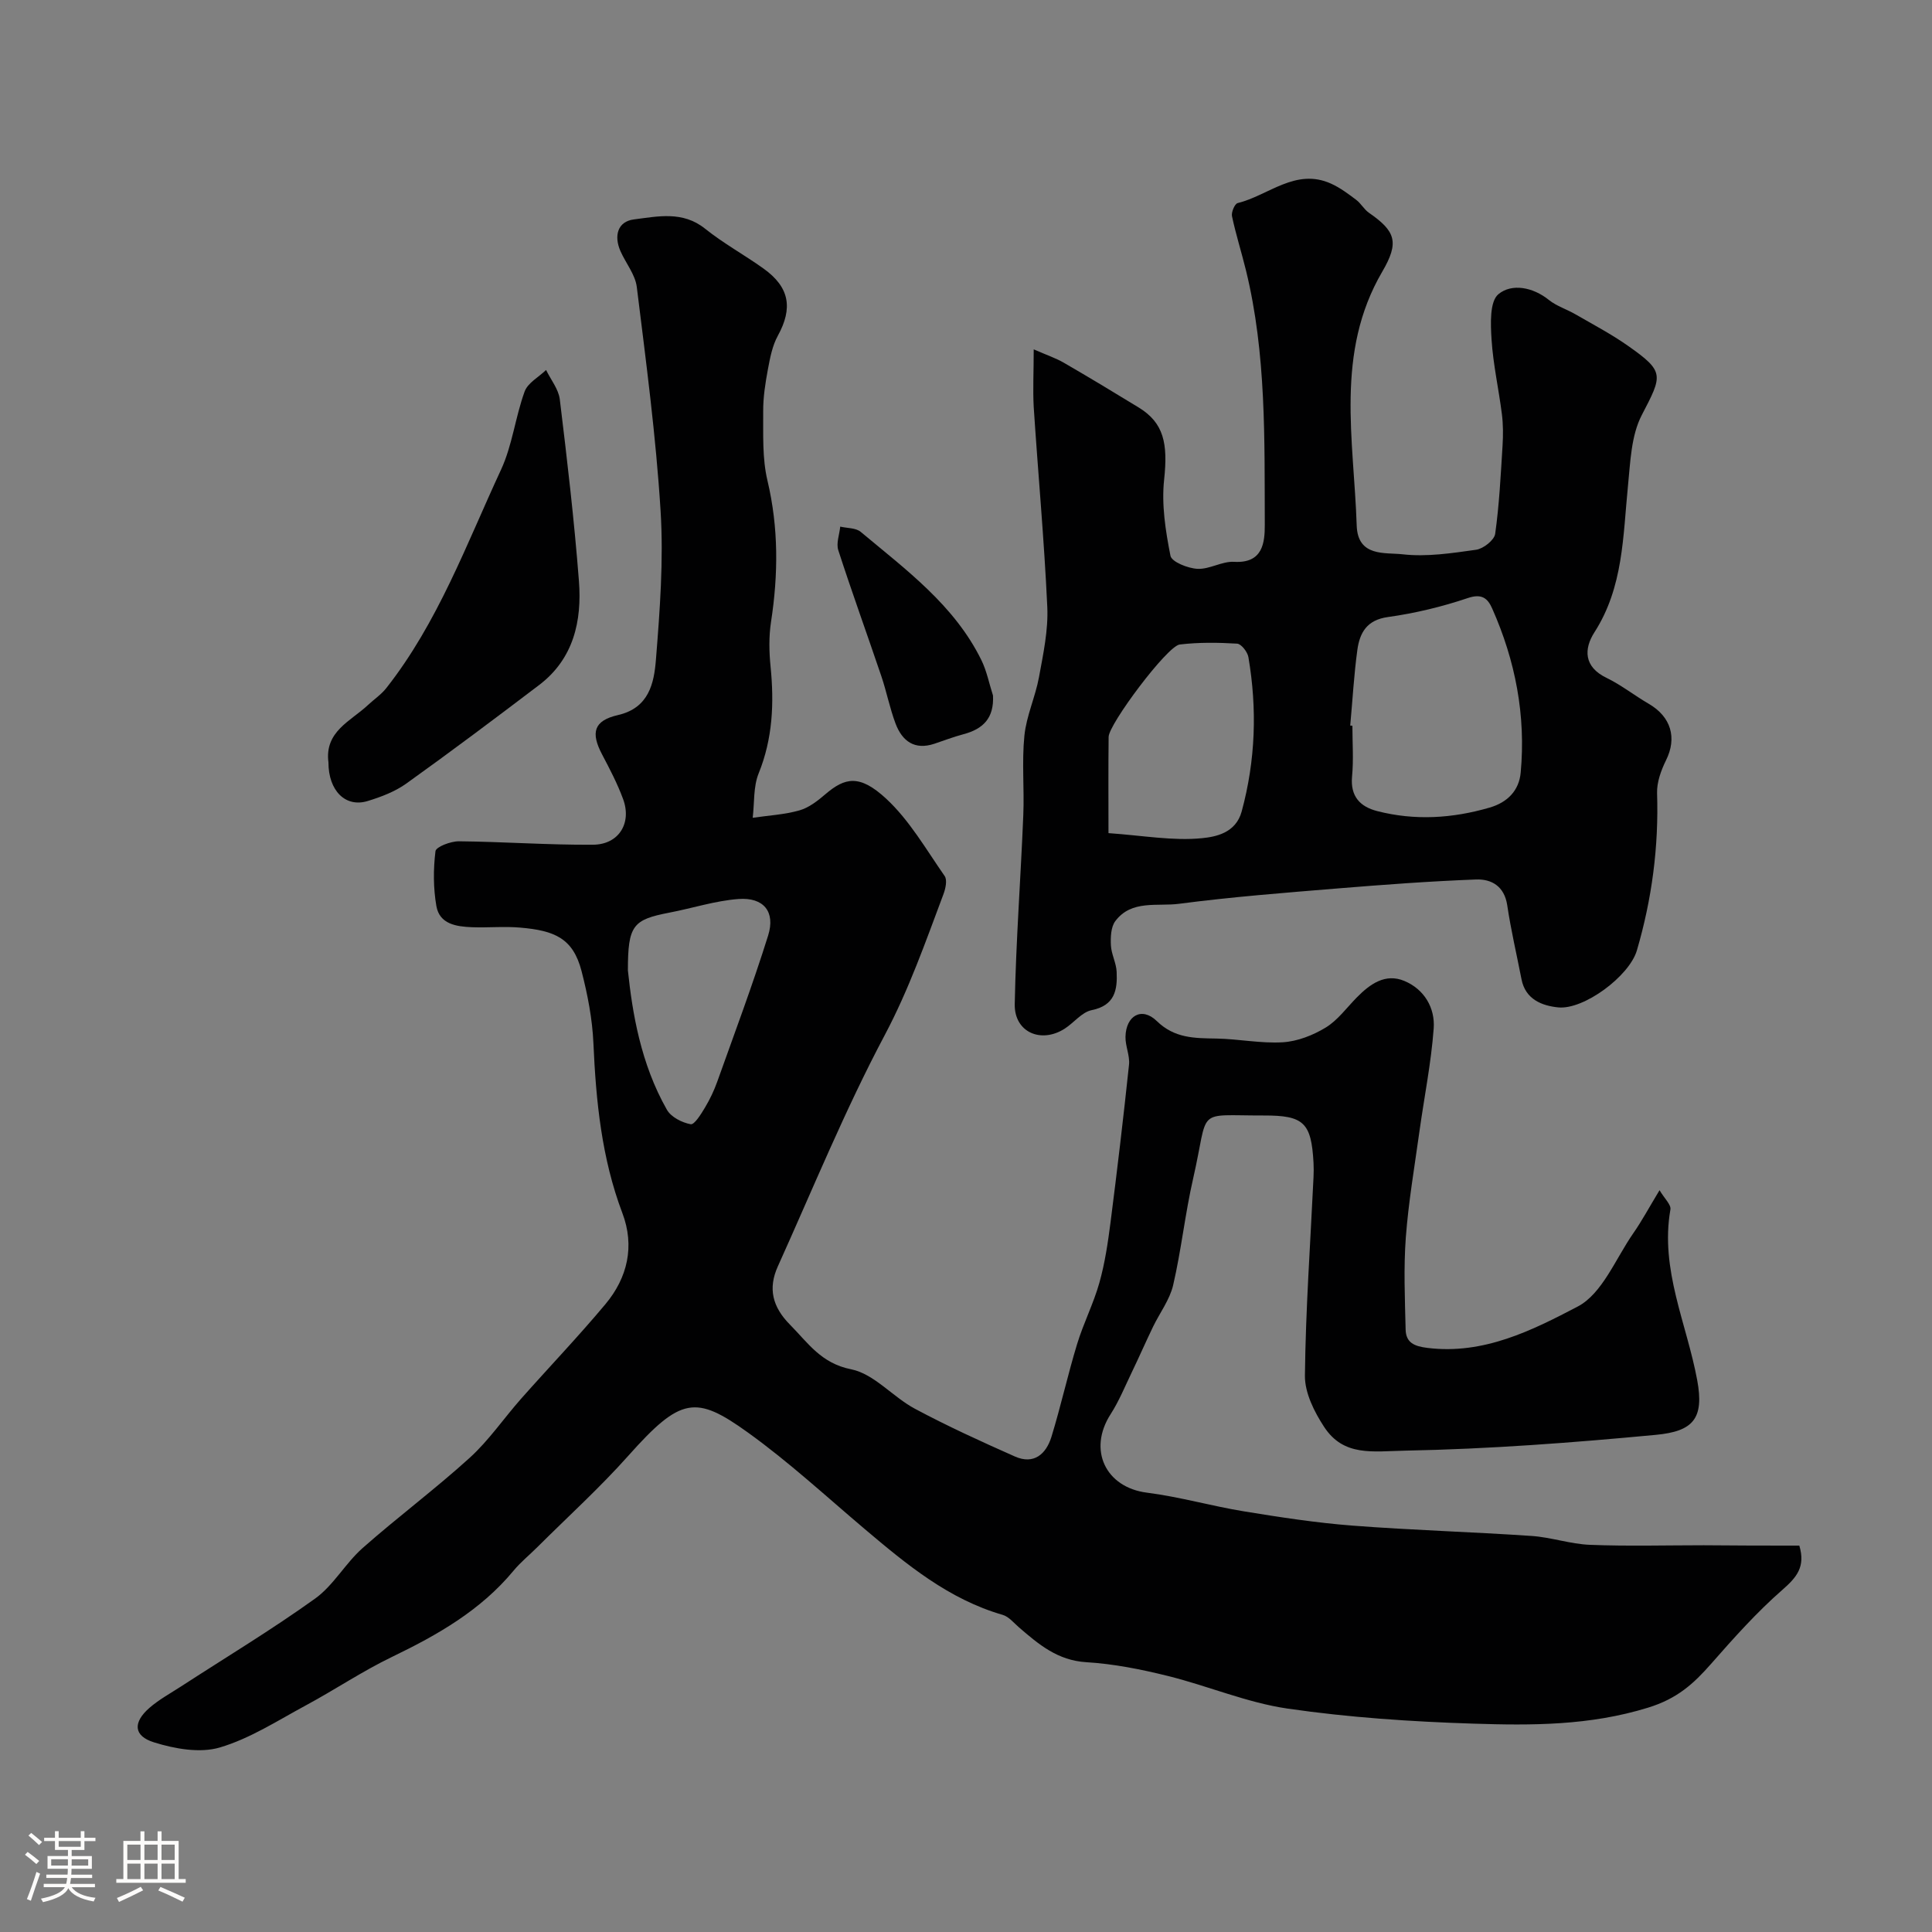 <svg enable-background="new 0 0 400 400" viewBox="0 0 400 400" xmlns="http://www.w3.org/2000/svg"><rect x="0" y="0" width="400" height="400" fill="#808080" stroke="none"/><path d="m5.17 384 .55-.58c.85.61 1.65 1.24 2.4 1.87l-.59.64c-.83-.73-1.62-1.38-2.36-1.93m1.22 9.53-.82-.34c.71-1.76 1.37-3.64 1.98-5.63.24.13.5.25.76.36-.6 1.67-1.24 3.54-1.92 5.61m-.5-13.5.57-.54c.56.44 1.31 1.06 2.26 1.87l-.64.64c-.68-.66-1.41-1.32-2.19-1.97m3.25.46h2.24v-1.36h.77v1.36h4.57v-1.36h.76v1.36h2.28v.69h-2.28v1.84h-2.64v1.26h4.18v2.64h-4.21c0 .45-.02.86-.05 1.21h4.32v.69h-4.38c-.04.34-.1.75-.19 1.22h5.15v.69h-4.82c.87 1.19 2.51 1.92 4.93 2.19-.17.31-.3.57-.37.76-2.77-.49-4.52-1.41-5.26-2.76-.56 1.26-2.3 2.23-5.24 2.9-.12-.24-.26-.48-.43-.72 2.73-.55 4.38-1.34 4.96-2.38h-4.38v-.69h4.65c.1-.38.17-.79.21-1.22h-4.32v-.69h4.4c.03-.34.05-.75.05-1.21h-4.2v-2.64h4.23v-1.26h-2.69v-1.84h-2.24zm1.46 4.46v1.29h3.45c.01-.4.02-.57.01-.53v-.32-.45h-3.46zm1.55-2.59h4.57v-1.19h-4.57zm6.11 2.59h-3.42v.77c-.01.19-.01.37-.02.53h3.44v-1.29z" fill="#fcfbfa"/><path d="m32.63 379.16h.82v1.98h3.54v7.89h1.46v.78h-14.37v-.78h1.46v-7.89h3.54v-1.98h.82v1.98h2.73zm-3.49 11.48.5.73c-1.61.82-3.28 1.63-5 2.41-.13-.27-.28-.55-.44-.82 1.75-.72 3.4-1.49 4.94-2.32m-2.78-5.55h2.73v-3.18h-2.73zm0 3.95h2.73v-3.2h-2.73zm3.54-3.95h2.73v-3.18h-2.73zm0 3.95h2.73v-3.2h-2.73zm7.89 4.68c-1.84-.92-3.51-1.7-5.02-2.32l.45-.73c1.89.8 3.57 1.55 5.04 2.23zm-1.62-11.81h-2.73v3.18h2.73zm-2.73 7.13h2.73v-3.2h-2.73z" fill="#fcfbfa"/><g fill="#010102"><path d="m372.53 320c1.32 4.4-.56 6.58-3.51 9.16-5.32 4.65-10.08 9.99-14.76 15.32-3.65 4.15-7.01 7.21-13.04 9.07-12.1 3.74-24.11 3.7-36.23 3.31-12.82-.41-25.69-1.27-38.38-3.11-8.43-1.22-16.52-4.71-24.86-6.77-5.52-1.37-11.19-2.5-16.85-2.84-5.93-.36-9.85-3.69-13.92-7.2-1.08-.93-2.11-2.23-3.39-2.6-11.18-3.23-19.85-10.41-28.49-17.71-8.02-6.78-15.78-13.96-24.29-20.07-10.76-7.73-13.86-7.35-24.69 4.8-5.91 6.64-12.53 12.64-18.84 18.93-1.65 1.65-3.49 3.13-4.97 4.92-6.8 8.21-15.73 13.29-25.16 17.84-6.12 2.95-11.81 6.79-17.81 10.02-5.84 3.15-11.58 6.88-17.84 8.73-4.11 1.21-9.31.28-13.6-1.06-4.3-1.33-4.41-4.15-.93-7.17 1.96-1.7 4.29-2.97 6.48-4.39 9.29-6.03 18.8-11.76 27.79-18.21 3.8-2.73 6.25-7.28 9.81-10.44 7.25-6.41 15.04-12.21 22.2-18.71 3.97-3.61 7.06-8.18 10.64-12.23 5.8-6.55 11.86-12.88 17.46-19.58 4.59-5.49 6.09-12.02 3.51-18.84-4.3-11.37-5.47-23.18-6-35.18-.22-5.02-1.2-10.07-2.46-14.95-1.76-6.77-5.54-8.38-12.71-8.99-3.31-.29-6.67.05-9.99-.08-3.2-.13-6.69-.62-7.35-4.37-.65-3.71-.65-7.63-.19-11.37.11-.91 3.17-2.07 4.87-2.05 9.26.09 18.51.78 27.76.71 5.33-.04 8.05-4.47 6.22-9.44-1.17-3.18-2.76-6.23-4.35-9.24-2.39-4.53-1.74-7.01 3.27-8.16 6.43-1.47 7.48-6.59 7.87-11.45.82-10.23 1.6-20.57.97-30.78-.96-15.51-3.02-30.97-4.93-46.41-.32-2.58-2.29-4.93-3.39-7.44-1.37-3.13-.59-6.11 2.78-6.54 4.93-.62 10.09-1.81 14.74 1.91 3.8 3.05 8.14 5.42 12.12 8.27 5.4 3.87 6.09 8.18 2.95 13.91-1.13 2.05-1.6 4.53-2.04 6.87-.54 2.89-1.01 5.85-.99 8.77.03 4.79-.21 9.73.88 14.32 2.32 9.79 2.25 19.46.74 29.29-.46 3.02-.4 6.19-.09 9.25.75 7.57.45 14.89-2.47 22.1-1.12 2.77-.86 6.11-1.23 9.19 3.24-.47 6.56-.65 9.68-1.53 1.95-.55 3.77-1.98 5.36-3.34 4.07-3.48 7.09-4.18 12.61.94 4.83 4.48 8.26 10.5 12.09 15.99.57.81.19 2.59-.24 3.74-3.7 9.85-7.14 19.71-12.14 29.15-8.25 15.53-14.92 31.9-22.17 47.96-2.04 4.53-1.12 8.35 2.52 12.03 3.76 3.8 6.44 8.01 12.68 9.25 4.75.95 8.61 5.72 13.2 8.17 6.73 3.6 13.7 6.78 20.69 9.88 3.94 1.75 6.47-.51 7.57-4.07 1.95-6.35 3.38-12.87 5.32-19.23 1.31-4.3 3.4-8.37 4.61-12.69 1.14-4.05 1.76-8.27 2.3-12.46 1.39-10.87 2.68-21.76 3.83-32.66.2-1.88-.77-3.86-.73-5.78.09-4.4 3.38-6.27 6.46-3.28 3.71 3.62 7.85 3.56 12.35 3.64 4.6.08 9.22 1.05 13.78.77 3.03-.19 6.24-1.45 8.87-3.05 2.49-1.52 4.33-4.1 6.44-6.24 2.73-2.77 5.88-5.05 9.83-3.41 4.13 1.72 6.4 5.59 6.08 9.86-.53 7.15-1.97 14.24-2.96 21.36-1.01 7.29-2.26 14.56-2.81 21.88-.47 6.32-.19 12.71-.04 19.06.06 2.72 1.74 3.48 4.53 3.82 11.59 1.44 21.66-3.62 31.09-8.56 5.1-2.67 7.85-9.92 11.53-15.2 1.76-2.52 3.22-5.26 5.42-8.89 1.02 1.73 2.43 3 2.25 4-2.18 12.44 3.39 23.63 5.55 35.34 1.47 7.96-.84 10.58-8.56 11.31-17.27 1.63-34.51 2.94-51.89 3.27-6.73.13-12.73 1.28-16.79-4.91-2.05-3.12-4.02-7.07-3.98-10.62.15-13.7 1.13-27.39 1.78-41.09.05-1 .05-2 0-3-.46-8.3-2.02-9.79-10.29-9.77-14.46.03-11.23-1.82-14.63 13.04-1.67 7.29-2.45 14.79-4.14 22.08-.71 3.04-2.78 5.75-4.17 8.63-1.52 3.15-2.92 6.36-4.44 9.51-1.39 2.89-2.61 5.89-4.33 8.57-4.77 7.4-1.05 15.17 7.51 16.26 6.77.86 13.4 2.78 20.15 3.88 7.42 1.21 14.89 2.36 22.38 2.94 12.34.95 24.73 1.3 37.09 2.14 4.05.27 8.04 1.68 12.09 1.84 7.85.31 15.72.09 23.58.09 6.67.07 13.3.07 19.78.07zm-242.53-119.09c.91 8.71 2.64 19.31 8.08 28.86.86 1.51 3.12 2.66 4.92 2.99.77.14 2.17-2.13 2.98-3.49 1-1.67 1.85-3.46 2.51-5.3 3.59-10.06 7.35-20.08 10.54-30.27 1.55-4.94-.92-7.96-6.14-7.57-4.81.36-9.53 1.91-14.3 2.82-7.55 1.46-8.59 2.6-8.59 11.96z"/><path d="m214.02 72.33c2.71 1.19 4.55 1.8 6.2 2.75 5.22 3.02 10.39 6.14 15.54 9.29 5.19 3.18 6.07 7.42 5.26 14.93-.56 5.17.29 10.61 1.31 15.76.25 1.28 3.61 2.61 5.6 2.71 2.49.13 5.09-1.6 7.57-1.45 5.98.36 6.37-4.01 6.36-7.69-.07-17.62.34-35.31-3.89-52.63-.92-3.76-2.1-7.46-2.9-11.24-.17-.82.57-2.57 1.17-2.71 6.41-1.58 12.01-7.36 19.36-4.02 1.86.84 3.55 2.11 5.19 3.35.99.74 1.62 1.97 2.63 2.67 5.49 3.81 6.35 6.07 2.76 12.2-9.81 16.78-5.87 34.8-5.29 52.55.21 6.56 5.89 5.55 9.49 5.96 4.99.57 10.2-.23 15.24-.94 1.49-.21 3.75-1.99 3.94-3.29.85-6.06 1.15-12.2 1.53-18.31.13-2.15.13-4.34-.14-6.48-.65-5.16-1.81-10.27-2.14-15.44-.2-3.2-.42-7.88 1.43-9.4 2.74-2.26 7.1-1.49 10.45 1.21 1.6 1.28 3.7 1.92 5.5 2.97 3.67 2.12 7.45 4.11 10.9 6.54 7.6 5.35 7.13 6.03 2.82 14.32-2.21 4.26-2.36 9.72-2.86 14.7-1.04 10.4-.94 20.93-6.94 30.27-2.19 3.42-2.24 7.14 2.48 9.42 3.07 1.49 5.8 3.66 8.76 5.38 4.64 2.7 5.88 7.06 3.59 11.68-1.03 2.09-1.93 4.56-1.86 6.83.36 11.1-1.07 21.94-4.18 32.55-1.57 5.35-11.01 12.34-16.3 11.8-3.33-.34-6.78-1.64-7.59-5.83-.99-5.1-2.19-10.17-2.95-15.3-.59-3.96-3.26-5.48-6.49-5.35-9.54.36-19.08 1.07-28.6 1.85-10.97.9-21.95 1.75-32.86 3.18-4.48.59-9.86-.88-13.2 3.59-.92 1.23-.99 3.34-.91 5.01.09 1.84 1.11 3.64 1.19 5.49.18 3.75-.38 6.97-5.17 7.93-2.04.41-3.68 2.62-5.61 3.85-4.92 3.13-10.43.69-10.32-5.09.25-13.04 1.24-26.06 1.77-39.1.23-5.49-.32-11.03.23-16.48.41-4.1 2.27-8.03 3.02-12.12.88-4.8 1.94-9.72 1.72-14.53-.63-13.81-1.91-27.6-2.81-41.4-.2-3.62 0-7.28 0-11.94zm65.53 77.89c.15.01.3.03.45.04 0 3.5.26 7.02-.07 10.49-.39 4.14 1.67 6.27 5.21 7.18 7.8 2 15.56 1.52 23.28-.73 3.77-1.1 6.08-3.59 6.42-7.22 1.1-11.83-1.09-23.19-5.91-34.02-.9-2.03-2.09-3.13-5-2.15-5.37 1.81-10.96 3.16-16.57 3.94-4.38.6-5.83 3.25-6.33 6.77-.71 5.19-1 10.46-1.48 15.7zm-50.05 22.27c7.24.51 13.37 1.64 19.33 1.05 2.8-.28 7.03-1.03 8.25-5.55 2.87-10.58 3.22-21.2 1.39-31.93-.18-1.08-1.48-2.75-2.34-2.8-3.95-.24-7.97-.29-11.89.18-2.6.32-14.68 16.5-14.71 19.12-.08 6.6-.03 13.19-.03 19.93z"/><path d="m68 157.84c-.83-6.4 4.59-8.51 8.18-11.87 1.26-1.18 2.75-2.17 3.81-3.52 10.69-13.59 16.57-29.76 23.74-45.2 2.35-5.06 2.96-10.9 4.89-16.19.65-1.79 2.92-2.99 4.44-4.46.98 2.02 2.58 3.97 2.84 6.08 1.52 12.51 2.99 25.04 3.96 37.6.64 8.28-1.09 16.11-8.23 21.54-9.09 6.9-18.22 13.76-27.5 20.4-2.33 1.67-5.19 2.76-7.96 3.61-4.65 1.45-8.18-2.14-8.17-7.99z"/><path d="m205.59 144c.24 4.7-2.06 6.94-6.14 8.02-2.04.54-4.01 1.3-6.01 1.97-4.1 1.36-6.65-.56-8.02-4.17-1.2-3.18-1.85-6.57-2.94-9.8-2.95-8.71-6.09-17.36-8.92-26.1-.47-1.44.24-3.25.4-4.89 1.43.34 3.22.24 4.23 1.08 9.39 7.86 19.42 15.19 25.01 26.59 1.11 2.28 1.6 4.86 2.39 7.3z"/></g></svg>